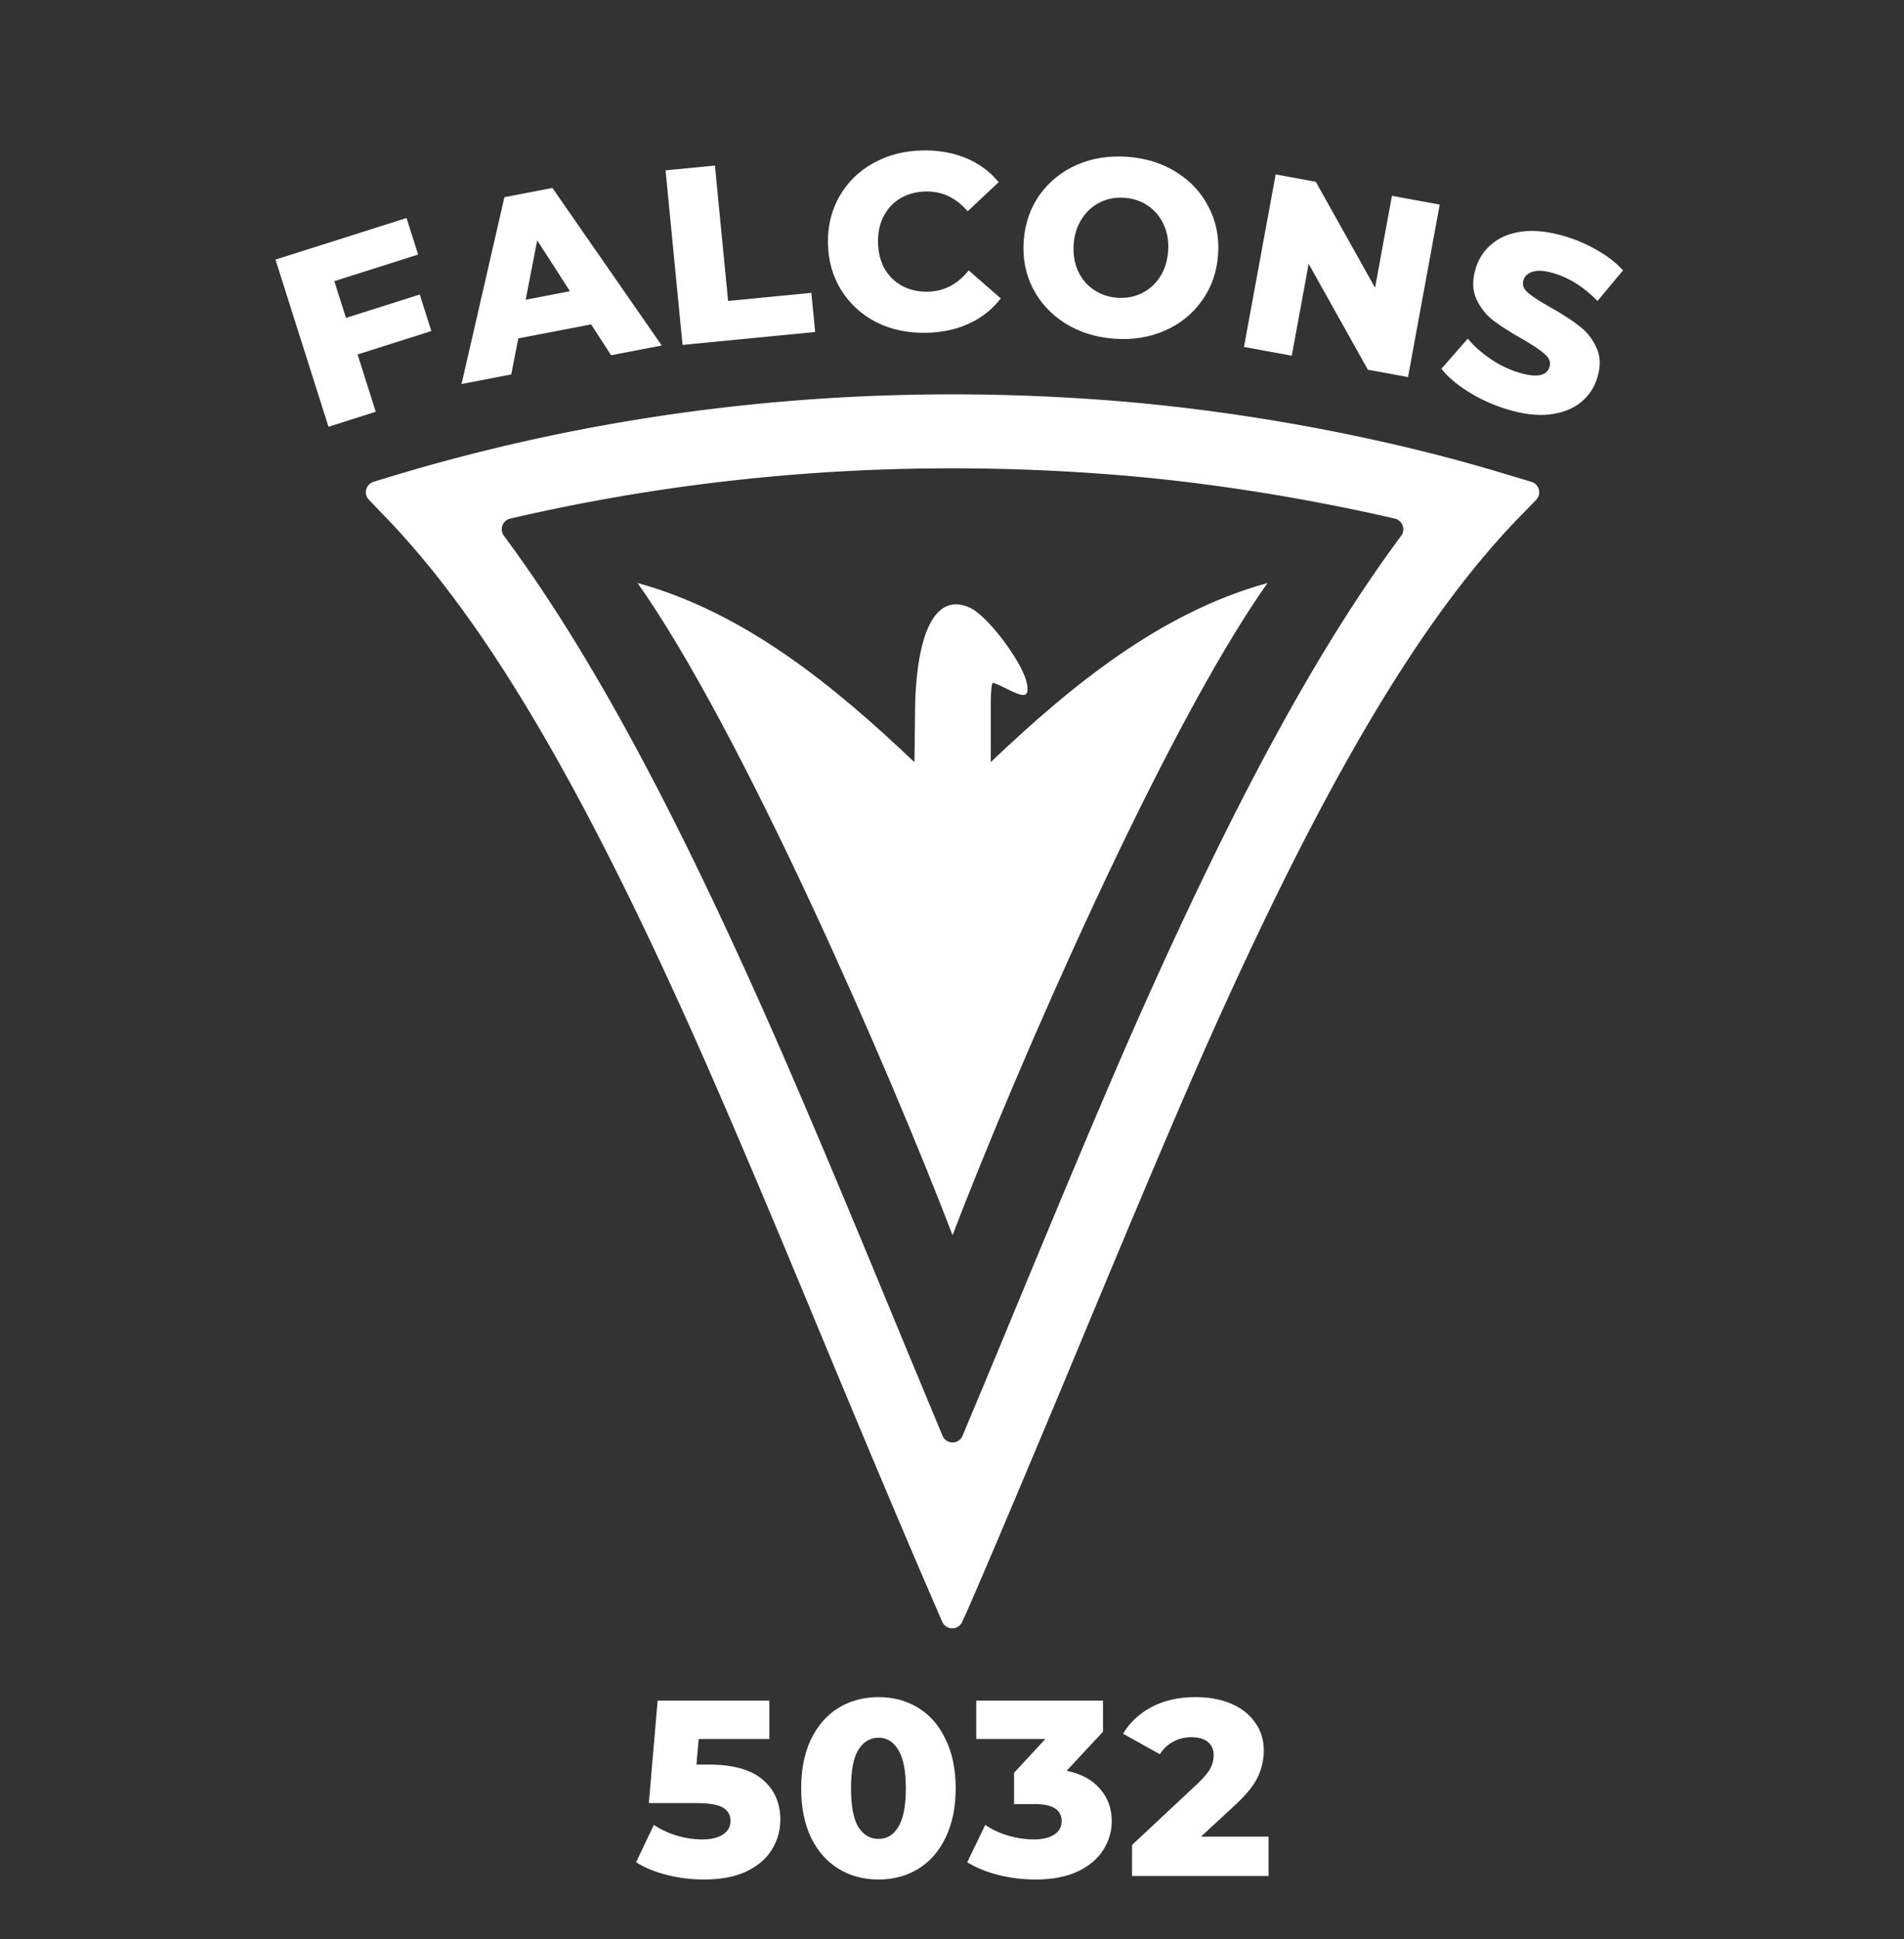<?xml version="1.0" encoding="UTF-8" standalone="no"?>
<svg
   version="1.0"
   width="874.252pt"
   height="890pt"
   viewBox="0 0 874.252 890"
   preserveAspectRatio="xMidYMid"
   id="svg2462"
   sodipodi:docname="Falcons Main Logo (2023) - White.svg"
   inkscape:version="1.2.2 (732a01da63, 2022-12-09)"
   inkscape:export-filename="..\Raster\Falcons Main Logo (2023) - White.png"
   inkscape:export-xdpi="127.07"
   inkscape:export-ydpi="127.07"
   xmlns:inkscape="http://www.inkscape.org/namespaces/inkscape"
   xmlns:sodipodi="http://sodipodi.sourceforge.net/DTD/sodipodi-0.dtd"
   xmlns:xlink="http://www.w3.org/1999/xlink"
   xmlns="http://www.w3.org/2000/svg"
   xmlns:svg="http://www.w3.org/2000/svg"
   xmlns:rdf="http://www.w3.org/1999/02/22-rdf-syntax-ns#"
   xmlns:cc="http://creativecommons.org/ns#"
   xmlns:dc="http://purl.org/dc/elements/1.1/">
  <rect x="0" y="0" width="874.252" height="890" fill="#333333" stroke="none"/>
  <defs
     id="defs2466">
    <inkscape:path-effect
       effect="powermask"
       id="path-effect31193"
       is_visible="true"
       lpeversion="1"
       uri="#mask-powermask-path-effect31193"
       invert="false"
       hide_mask="false"
       background="true"
       background_color="#ffffffff" />
    <linearGradient
       inkscape:collect="always"
       id="linearGradient23684">
      <stop
         style="stop-color:#011d45;stop-opacity:1;"
         offset="0"
         id="stop23680" />
      <stop
         style="stop-color:#011d45;stop-opacity:1;"
         offset="0.447"
         id="stop23777" />
      <stop
         style="stop-color:#00c6c2;stop-opacity:1;"
         offset="0.654"
         id="stop23682" />
    </linearGradient>
    <inkscape:path-effect
       effect="powermask"
       id="path-effect22005"
       is_visible="true"
       lpeversion="1"
       uri="#mask-powermask-path-effect22005"
       invert="false"
       hide_mask="false"
       background="true"
       background_color="#ffffffff" />
    <rect
       x="-202.942"
       y="-38.201"
       width="1180.646"
       height="506.161"
       id="rect4670" />
    <rect
       x="580.176"
       y="766.405"
       width="113.409"
       height="95.502"
       id="rect2434" />
    <rect
       x="704.003"
       y="908.282"
       width="928.541"
       height="212.72"
       id="rect4614" />
    <inkscape:path-effect
       effect="spiro"
       id="path-effect262"
       is_visible="true"
       lpeversion="1" />
    <inkscape:path-effect
       effect="spiro"
       id="path-effect248"
       is_visible="true"
       lpeversion="1" />
    <inkscape:path-effect
       effect="spiro"
       id="path-effect187"
       is_visible="true"
       lpeversion="1" />
    <filter
       id="mask-powermask-path-effect21239_inverse"
       inkscape:label="filtermask-powermask-path-effect21239"
       style="color-interpolation-filters:sRGB"
       height="100"
       width="100"
       x="-50"
       y="-50">
      <feColorMatrix
         id="mask-powermask-path-effect21239_primitive1"
         values="1"
         type="saturate"
         result="fbSourceGraphic" />
      <feColorMatrix
         id="mask-powermask-path-effect21239_primitive2"
         values="-1 0 0 0 1 0 -1 0 0 1 0 0 -1 0 1 0 0 0 1 0 "
         in="fbSourceGraphic" />
    </filter>
    <filter
       id="mask-powermask-path-effect21249_inverse"
       inkscape:label="filtermask-powermask-path-effect21249"
       style="color-interpolation-filters:sRGB"
       height="100"
       width="100"
       x="-50"
       y="-50">
      <feColorMatrix
         id="mask-powermask-path-effect21249_primitive1"
         values="1"
         type="saturate"
         result="fbSourceGraphic" />
      <feColorMatrix
         id="mask-powermask-path-effect21249_primitive2"
         values="-1 0 0 0 1 0 -1 0 0 1 0 0 -1 0 1 0 0 0 1 0 "
         in="fbSourceGraphic" />
    </filter>
    <filter
       id="mask-powermask-path-effect21261_inverse"
       inkscape:label="filtermask-powermask-path-effect21261"
       style="color-interpolation-filters:sRGB"
       height="100"
       width="100"
       x="-50"
       y="-50">
      <feColorMatrix
         id="mask-powermask-path-effect21261_primitive1"
         values="1"
         type="saturate"
         result="fbSourceGraphic" />
      <feColorMatrix
         id="mask-powermask-path-effect21261_primitive2"
         values="-1 0 0 0 1 0 -1 0 0 1 0 0 -1 0 1 0 0 0 1 0 "
         in="fbSourceGraphic" />
    </filter>
    <mask
       maskUnits="userSpaceOnUse"
       id="mask-powermask-path-effect22005">
      <path
         id="path22003"
         style="display:inline;opacity:1;fill:#000000;stroke:#000000;stroke-width:10;stroke-linecap:round;stroke-linejoin:round;stroke-miterlimit:5;stroke-dasharray:none;paint-order:markers stroke fill"
         sodipodi:type="inkscape:offset"
         inkscape:radius="-40.713997"
         inkscape:original="M -1571.0312 1354.9863 C -1655.9379 1356.006 -1739.2402 1368.8152 -1818.834 1393.1895 L -1824.252 1394.8477 L -1816.1289 1403.2969 C -1770.5159 1450.7441 -1726.0583 1525.7498 -1673.0234 1644.7324 C -1660.836 1672.0745 -1643.4631 1712.7922 -1623.8965 1759.877 C -1591.3639 1838.1628 -1579.424 1866.4872 -1561.5508 1907.7812 L -1560.0234 1911.3125 L -1558.582 1908.1562 C -1553.5089 1897.0509 -1528.4497 1837.8146 -1505.4512 1782.5605 C -1476.1155 1712.0811 -1458.3335 1670.238 -1446.0879 1642.877 C -1392.6286 1523.4307 -1348.474 1449.3077 -1302.8594 1402.4355 L -1295.4961 1394.8691 L -1309.957 1390.5293 C -1363.8796 1374.3402 -1427.1761 1362.5871 -1485.668 1357.9043 C -1514.2485 1355.6162 -1542.7291 1354.6464 -1571.0312 1354.9863 z "
         transform="translate(3277.474,-1059.489)"
         inkscape:label="Inner Portion"
         d="m -1570.543,1395.697 c -61.541,0.739 -122.092,7.989 -180.836,21.562 37.836,50.68 74.312,118.395 115.543,210.896 12.449,27.93 29.885,68.808 49.537,116.098 11.696,28.144 18.732,44.928 26.311,63.018 5.784,-13.764 11.168,-26.465 16.949,-40.355 29.382,-70.59 47.224,-112.598 59.789,-140.672 41.139,-91.919 77.225,-158.903 114.652,-208.988 -39.182,-8.979 -81.146,-15.631 -120.32,-18.768 -27.348,-2.189 -54.581,-3.116 -81.625,-2.791 z" />
    </mask>
    <linearGradient
       inkscape:collect="always"
       xlink:href="#linearGradient23684"
       id="linearGradient1"
       gradientUnits="userSpaceOnUse"
       x1="-145.176"
       y1="694.703"
       x2="2897.51"
       y2="694.703" />
    <rect
       x="-202.942"
       y="-38.201"
       width="1180.646"
       height="506.161"
       id="rect4670-2" />
  </defs>
  <sodipodi:namedview
     pagecolor="#959595"
     bordercolor="#666666"
     borderopacity="1"
     objecttolerance="10"
     gridtolerance="10"
     guidetolerance="10"
     inkscape:pageopacity="0"
     inkscape:pageshadow="2"
     inkscape:window-width="2560"
     inkscape:window-height="1369"
     id="namedview2464"
     showgrid="false"
     inkscape:zoom="0.50000002"
     inkscape:cx="592.99998"
     inkscape:cy="619.99998"
     inkscape:window-x="-8"
     inkscape:window-y="-8"
     inkscape:window-maximized="1"
     inkscape:current-layer="g15764"
     inkscape:document-rotation="0"
     inkscape:snap-bbox="false"
     inkscape:bbox-nodes="true"
     inkscape:snap-bbox-edge-midpoints="true"
     inkscape:bbox-paths="true"
     inkscape:snap-bbox-midpoints="true"
     inkscape:object-paths="true"
     inkscape:snap-intersection-paths="true"
     inkscape:snap-smooth-nodes="true"
     inkscape:snap-midpoints="true"
     inkscape:snap-object-midpoints="true"
     inkscape:snap-center="true"
     inkscape:snap-text-baseline="true"
     inkscape:snap-global="false"
     inkscape:pagecheckerboard="true"
     inkscape:document-units="pt"
     inkscape:showpageshadow="2"
     inkscape:deskcolor="#5f5f5f" />
  <g
     inkscape:groupmode="layer"
     id="g15764"
     inkscape:label="Redrawn"
     transform="translate(-1710.455,-442.265)"
     style="display:inline">
    <g
       aria-label="FALCONS"
       transform="translate(-158.604,501.795)"
       id="text8435"
       style="font-size:120px;font-family:Poppins;-inkscape-font-specification:Poppins;letter-spacing:6px;fill:#ffffff;stroke-width:0.75"
       inkscape:label="Top Text (Path)" />
    <g
       aria-label="5032"
       id="text668"
       style="font-size:115px;line-height:1.25;letter-spacing:3px;display:inline;opacity:1;fill:#ffffff;stroke-width:0.75"
       inkscape:label="Bottom Text">
      <path
         d="m 2035.643,1252.167 q 16.905,0 24.955,6.9 8.165,6.9 8.165,18.4 0,7.475 -3.91,13.8 -3.795,6.21 -11.73,10.005 -7.82,3.68 -19.435,3.68 -8.51,0 -16.905,-2.07 -8.28,-2.07 -14.26,-5.865 l 8.165,-17.135 q 4.83,3.22 10.58,4.945 5.865,1.725 11.73,1.725 5.865,0 9.315,-2.185 3.565,-2.3 3.565,-6.325 0,-4.025 -3.45,-6.095 -3.45,-2.07 -12.19,-2.07 h -21.85 l 4.025,-47.035 h 51.29 v 17.595 h -32.43 l -1.035,11.73 z"
         style="font-weight:800;font-family:Montserrat;-inkscape-font-specification:'Montserrat Ultra-Bold'"
         id="path962" />
      <path
         d="m 2113.854,1304.952 q -10.35,0 -18.4,-4.945 -8.05,-4.945 -12.65,-14.375 -4.485,-9.545 -4.485,-22.54 0,-12.995 4.485,-22.425 4.6,-9.545 12.65,-14.49 8.05,-4.945 18.4,-4.945 10.235,0 18.285,4.945 8.05,4.945 12.535,14.49 4.6,9.43 4.6,22.425 0,12.995 -4.6,22.54 -4.485,9.43 -12.535,14.375 -8.05,4.945 -18.285,4.945 z m 0,-18.63 q 5.75,0 9.085,-5.52 3.45,-5.635 3.45,-17.71 0,-12.075 -3.45,-17.595 -3.335,-5.635 -9.085,-5.635 -5.865,0 -9.315,5.635 -3.335,5.52 -3.335,17.595 0,12.075 3.335,17.71 3.45,5.52 9.315,5.52 z"
         style="font-weight:800;font-family:Montserrat;-inkscape-font-specification:'Montserrat Ultra-Bold'"
         id="path964" />
      <path
         d="m 2200.229,1255.042 q 10.005,2.07 15.295,8.28 5.405,6.095 5.405,14.835 0,7.13 -3.91,13.225 -3.795,6.095 -11.73,9.89 -7.82,3.68 -19.435,3.68 -8.51,0 -16.905,-2.07 -8.28,-2.07 -14.375,-5.865 l 8.28,-17.135 q 4.715,3.22 10.58,4.945 5.98,1.725 11.73,1.725 5.865,0 9.315,-2.185 3.45,-2.185 3.45,-6.21 0,-7.82 -12.305,-7.82 h -9.545 v -14.375 l 14.375,-15.525 h -31.74 v -17.595 h 58.19 v 14.26 z"
         style="font-weight:800;font-family:Montserrat;-inkscape-font-specification:'Montserrat Ultra-Bold'"
         id="path966" />
      <path
         d="m 2292.929,1285.287 v 18.055 h -62.675 v -14.26 l 30.13,-28.175 q 4.37,-4.14 5.865,-7.015 1.495,-2.99 1.495,-5.98 0,-3.91 -2.645,-6.095 -2.645,-2.185 -7.705,-2.185 -4.485,0 -8.28,2.07 -3.68,1.955 -6.095,5.75 l -16.905,-9.43 q 4.715,-7.82 13.225,-12.305 8.51,-4.485 20.125,-4.485 9.2,0 16.215,2.99 7.13,2.99 11.04,8.625 4.025,5.52 4.025,12.88 0,6.555 -2.875,12.42 -2.76,5.75 -10.81,13.11 l -15.18,14.03 z"
         style="font-weight:800;font-family:Montserrat;-inkscape-font-specification:'Montserrat Ultra-Bold'"
         id="path968" />
    </g>
    <path
       id="path686"
       style="color:#000000;fill:#ffffff;fill-opacity:1;stroke:none;stroke-width:0.75;stroke-linecap:round;stroke-linejoin:round;stroke-miterlimit:5;stroke-dasharray:none;paint-order:markers stroke fill"
       inkscape:label="Outer Portion"
       d="m 2147.29,623.269 c -3.562,0.002 -7.123,0.023 -10.68,0.066 -85.37,1.025 -169.147,13.906 -249.205,38.423 l -5.414,1.655 a 5.001,5.001 0 0 0 -2.143,8.25 l 8.123,8.448 c 44.913,46.719 89.211,121.258 142.141,240.004 12.155,27.27 29.525,67.97 49.081,115.03 32.535,78.291 44.491,106.657 62.373,147.971 l 1.528,3.533 a 5.001,5.001 0 0 0 9.135,0.088 l 1.44,-3.155 c 5.279,-11.558 30.192,-70.477 53.199,-125.749 29.33,-70.465 47.105,-112.288 59.312,-139.562 53.355,-119.213 97.346,-192.861 142.248,-239.001 l 7.364,-7.563 a 5.001,5.001 0 0 0 -2.143,-8.278 l -14.461,-4.34 c -54.316,-16.307 -117.882,-28.107 -176.751,-32.82 -25.14,-2.013 -50.207,-3.011 -75.145,-3 z m 10.898,34.009 c 21.593,0.241 43.287,1.236 65.048,2.988 41.622,3.352 86.117,10.451 127.704,20.039 a 4.985,5.016 0 0 1 2.88,7.891 c -39.146,52.703 -77.106,123.524 -120.45,220.958 -13.222,29.723 -32.044,74.307 -63.048,149.249 -6.109,14.768 -11.797,28.261 -17.897,42.867 a 4.985,5.016 0 0 1 -9.192,-0.01 c -7.998,-19.208 -15.429,-37.037 -27.775,-66.927 -20.731,-50.19 -39.125,-93.576 -52.232,-123.161 -43.439,-98.047 -81.811,-169.642 -121.389,-222.979 a 4.985,5.016 0 0 1 2.874,-7.887 c 62.352,-14.495 126.616,-22.235 191.919,-23.024 v 0.004 c 7.174,-0.087 14.361,-0.089 21.558,-0.009 z" />
    <path
       id="path688"
       style="font-variation-settings:normal;display:inline;fill:#ffffff;fill-opacity:1;stroke:none;stroke-width:2;stroke-linecap:round;stroke-linejoin:round;stroke-miterlimit:4;stroke-dasharray:none;stroke-dashoffset:0;stroke-opacity:1;stop-color:#000000"
       d="m 2003.189,709.865 c 47.671,67.178 115.784,223.929 144.642,299.351 28.858,-75.422 96.97,-232.173 144.642,-299.351 -48.843,13.425 -89.758,46.7 -127.065,82.175 h -0.026 v -26.345 c 0,-6.2 0.401,-10 1,-10 0.6,0 3.8,1.4 7.1,3.1 7.6,3.8 9.4,3.3 8.6,-2.2 -1.2,-9 -17.601,-31.3 -26.101,-35.3 -14.9,-7 -24.099,8.6 -25.299,43.1 l -0.349,27.722 c -37.328,-35.503 -78.267,-68.817 -127.144,-82.251 z"
       inkscape:label="Bird" />
    <g
       aria-label="FALCONS"
       transform="translate(-277.636,448.038)"
       id="text668-2"
       style="font-size:115px;line-height:1.25;letter-spacing:3px;display:inline;fill:#ffffff;stroke-width:0.75"
       inkscape:label="Bottom Text">
      <path
         d="m 2141.606,123.265 5.354,16.881 33.872,-10.743 5.319,16.772 -33.872,10.743 8.344,26.309 -21.705,6.884 -24.336,-76.733 60.181,-19.086 5.319,16.772 z"
         style="font-weight:800;font-family:Montserrat;-inkscape-font-specification:'Montserrat Ultra-Bold'"
         id="path947" />
      <path
         d="m 2259.514,143.115 -33.427,6.43 -3.257,16.553 -22.812,4.388 19.689,-85.763 22.021,-4.236 50.215,72.316 -23.264,4.475 z m -9.722,-15.228 -15.03,-23.341 -5.298,27.251 z"
         style="font-weight:800;font-family:Montserrat;-inkscape-font-specification:'Montserrat Ultra-Bold'"
         id="path949" />
      <path
         d="m 2293.691,72.419 22.663,-2.207 6.053,62.151 38.229,-3.723 1.75,17.97 -60.892,5.93 z"
         style="font-weight:800;font-family:Montserrat;-inkscape-font-specification:'Montserrat Ultra-Bold'"
         id="path951" />
      <path
         d="m 2413.269,146.983 q -12.648,0.225 -22.861,-4.883 -10.1,-5.226 -16.019,-14.667 -5.919,-9.441 -6.134,-21.514 -0.215,-12.073 5.364,-21.719 5.579,-9.646 15.488,-15.113 10.022,-5.584 22.67,-5.81 11.038,-0.197 19.962,3.555 8.923,3.752 14.918,11.006 l -14.254,13.366 q -7.987,-9.289 -19.14,-9.09 -6.554,0.117 -11.677,3.084 -5.008,2.965 -7.788,8.305 -2.667,5.223 -2.546,12.007 0.121,6.784 2.975,12.024 2.967,5.123 8.077,7.907 5.225,2.782 11.779,2.666 11.153,-0.199 18.804,-9.767 l 14.721,12.85 q -5.733,7.463 -14.517,11.531 -8.784,4.067 -19.822,4.264 z"
         style="font-weight:800;font-family:Montserrat;-inkscape-font-specification:'Montserrat Ultra-Bold'"
         id="path953" />
      <path
         d="m 2499.658,149.695 q -12.73,-0.95 -22.534,-7.101 -9.69,-6.143 -14.828,-16.098 -5.024,-9.946 -4.134,-21.873 0.89,-11.927 7.334,-21.018 6.559,-9.082 17.053,-13.719 10.609,-4.628 23.338,-3.679 12.73,0.95 22.419,7.093 9.805,6.152 14.828,16.098 5.138,9.955 4.249,21.882 -0.89,11.927 -7.449,21.009 -6.444,9.091 -17.053,13.719 -10.494,4.637 -23.224,3.687 z m 1.403,-18.808 q 6.078,0.454 11.223,-2.046 5.145,-2.499 8.397,-7.446 3.261,-5.061 3.765,-11.828 0.505,-6.766 -1.977,-12.141 -2.473,-5.489 -7.191,-8.724 -4.717,-3.235 -10.796,-3.688 -6.078,-0.454 -11.223,2.046 -5.145,2.499 -8.406,7.56 -3.252,4.947 -3.757,11.713 -0.505,6.766 1.969,12.255 2.482,5.375 7.199,8.61 4.717,3.235 10.796,3.688 z"
         style="font-weight:800;font-family:Montserrat;-inkscape-font-specification:'Montserrat Ultra-Bold'"
         id="path955" />
      <path
         d="m 2649.163,88.138 -14.553,79.174 -18.436,-3.389 -27.195,-48.612 -7.755,42.188 -21.942,-4.033 14.553,-79.174 18.436,3.389 27.195,48.612 7.755,-42.188 z"
         style="font-weight:800;font-family:Montserrat;-inkscape-font-specification:'Montserrat Ultra-Bold'"
         id="path957" />
      <path
         d="m 2679.723,181.99 q -9.336,-2.898 -17.406,-7.932 -8.07,-5.034 -12.369,-10.583 l 12.117,-13.819 q 4.105,5.007 10.267,9.208 6.162,4.201 12.752,6.246 12.521,3.887 14.464,-2.374 1.023,-3.295 -2.124,-5.958 -3.003,-2.738 -10.365,-6.95 -8.097,-4.561 -13.27,-8.454 -5.139,-4.004 -7.847,-10.022 -2.708,-6.018 -0.219,-14.036 2.182,-7.029 7.765,-11.437 5.617,-4.518 14.218,-5.46 8.711,-0.908 19.804,2.535 7.578,2.352 14.391,6.394 6.847,3.932 11.426,8.965 l -11.711,14.065 q -9.142,-9.34 -19.466,-12.545 -6.48,-2.012 -10.059,-0.955 -3.545,0.947 -4.5,4.022 -0.955,3.075 2.083,5.704 3.037,2.629 10.324,6.697 8.207,4.595 13.236,8.564 5.173,3.894 7.881,9.912 2.851,5.943 0.363,13.96 -2.148,6.919 -7.731,11.327 -5.583,4.408 -14.328,5.426 -8.711,0.908 -19.694,-2.501 z"
         style="font-weight:800;font-family:Montserrat;-inkscape-font-specification:'Montserrat Ultra-Bold'"
         id="path959" />
    </g>
  </g>
  <g
     inkscape:groupmode="layer"
     id="layer3"
     inkscape:label="Text and Logo Guides"
     style="display:none"
     transform="translate(-1987.697,6.995)">
    <circle
       style="display:inline;opacity:1;fill:none;stroke:#800000;stroke-width:1.5;stroke-linecap:round;stroke-linejoin:round;stroke-miterlimit:4;stroke-dasharray:none"
       id="circle636"
       cx="2424.823"
       cy="159.47"
       r="14.14"
       inkscape:transform-center-y="14.139876" />
    <circle
       style="display:inline;fill:none;stroke:#800000;stroke-width:1.5;stroke-linecap:round;stroke-linejoin:round;stroke-miterlimit:4;stroke-dasharray:none"
       id="circle638"
       cx="2424.965"
       cy="754.391"
       r="14.14"
       inkscape:transform-center-y="14.139876" />
    <path
       style="font-variation-settings:normal;opacity:1;vector-effect:none;fill:none;fill-opacity:1;stroke:#000000;stroke-width:0.283;stroke-linecap:butt;stroke-linejoin:miter;stroke-miterlimit:4;stroke-dasharray:none;stroke-dashoffset:0;stroke-opacity:1;-inkscape-stroke:none;stop-color:#000000;stop-opacity:1"
       d="m 2424.965,735.751 0.035,-742.746"
       id="path640" />
    <circle
       style="display:inline;fill:none;stroke:#800000;stroke-width:1.5;stroke-linecap:round;stroke-linejoin:round;stroke-miterlimit:4;stroke-dasharray:none"
       id="circle642"
       cx="2689.491"
       cy="199.169"
       r="14.14"
       inkscape:transform-center-y="14.139876" />
    <circle
       style="display:inline;fill:none;stroke:#800000;stroke-width:1.5;stroke-linecap:round;stroke-linejoin:round;stroke-miterlimit:4;stroke-dasharray:none"
       id="circle644"
       cx="2160.737"
       cy="199.147"
       r="14.14"
       inkscape:transform-center-y="14.139876" />
    <rect
       style="display:inline;opacity:0.5;fill:none;stroke:#800000;stroke-width:2;stroke-linecap:round;stroke-linejoin:round;stroke-miterlimit:5;paint-order:markers stroke fill"
       id="rect646"
       width="297.399"
       height="84.628"
       x="2276.269"
       y="770.578" />
    <path
       style="font-variation-settings:normal;opacity:1;vector-effect:none;fill:none;fill-opacity:1;stroke:#000000;stroke-width:0.283;stroke-linecap:butt;stroke-linejoin:miter;stroke-miterlimit:4;stroke-dasharray:none;stroke-dashoffset:0;stroke-opacity:1;-inkscape-stroke:none;stop-color:#000000;stop-opacity:1"
       d="M 2424.965,740.251 2807.62,3.426"
       id="path648" />
    <path
       id="path650"
       style="opacity:0.5;fill:none;stroke:#000000;stroke-miterlimit:1;paint-order:markers stroke fill"
       d="M 2861.449,331.291 A 436.626,185.962 0 0 1 2424.823,517.253 436.626,185.962 0 0 1 1988.197,331.291 436.626,185.962 0 0 1 2424.823,145.33 436.626,185.962 0 0 1 2861.449,331.291 Z" />
    <path
       style="font-variation-settings:normal;vector-effect:none;fill:none;fill-opacity:1;stroke:#000000;stroke-width:0.283;stroke-linecap:butt;stroke-linejoin:miter;stroke-miterlimit:4;stroke-dasharray:none;stroke-dashoffset:0;stroke-opacity:1;-inkscape-stroke:none;stop-color:#000000"
       d="M 2424.965,740.251 2042.31,3.426"
       id="path652" />
    <path
       style="font-variation-settings:normal;opacity:1;fill:none;fill-opacity:1;stroke:#000000;stroke-width:0.283;stroke-linecap:butt;stroke-linejoin:miter;stroke-miterlimit:4;stroke-dasharray:none;stroke-dashoffset:0;stroke-opacity:1;stop-color:#000000;stop-opacity:1"
       d="m 2042.31,3.426 h 765.31"
       id="path654" />
    <rect
       style="display:inline;opacity:0.5;fill:none;stroke:#000000;stroke-width:1;stroke-linecap:butt;stroke-linejoin:miter;stroke-miterlimit:1;stroke-dasharray:none;paint-order:markers stroke fill"
       id="rect656"
       width="196.318"
       height="180.794"
       x="2326.914"
       y="559.956" />
    <rect
       style="display:inline;opacity:0.5;fill:none;stroke:#000000;stroke-width:1;stroke-linecap:butt;stroke-linejoin:miter;stroke-miterlimit:1;stroke-dasharray:none;paint-order:markers stroke fill"
       id="rect658"
       width="196.318"
       height="109.04"
       x="2326.841"
       y="631.711" />
    <circle
       style="display:inline;opacity:0.615;fill:none;stroke:#ff0000;stroke-width:0.75;stroke-miterlimit:1;paint-order:markers fill stroke"
       id="circle690"
       cx="2424.764"
       cy="191.032"
       r="17.2" />
    <circle
       style="display:inline;opacity:0.615;fill:none;stroke:#ff0000;stroke-width:0.75;stroke-miterlimit:1;paint-order:markers fill stroke"
       id="circle692"
       cx="2534.052"
       cy="448.332"
       r="17.2" />
    <circle
       style="display:inline;opacity:0.615;fill:none;stroke:#ff0000;stroke-width:0.75;stroke-miterlimit:1;paint-order:markers fill stroke"
       id="circle694"
       cx="2315.689"
       cy="448.332"
       r="17.2" />
    <circle
       style="display:inline;opacity:0.615;fill:none;stroke:#ff0000;stroke-width:0.75;stroke-miterlimit:1;paint-order:markers fill stroke"
       id="circle692-2"
       cx="2518.621"
       cy="393.582"
       r="17.2" />
    <circle
       style="display:inline;opacity:0.615;fill:none;stroke:#ff0000;stroke-width:0.75;stroke-miterlimit:1;paint-order:markers fill stroke"
       id="circle694-8"
       cx="2331.757"
       cy="393.582"
       r="17.2" />
  </g>
</svg>
